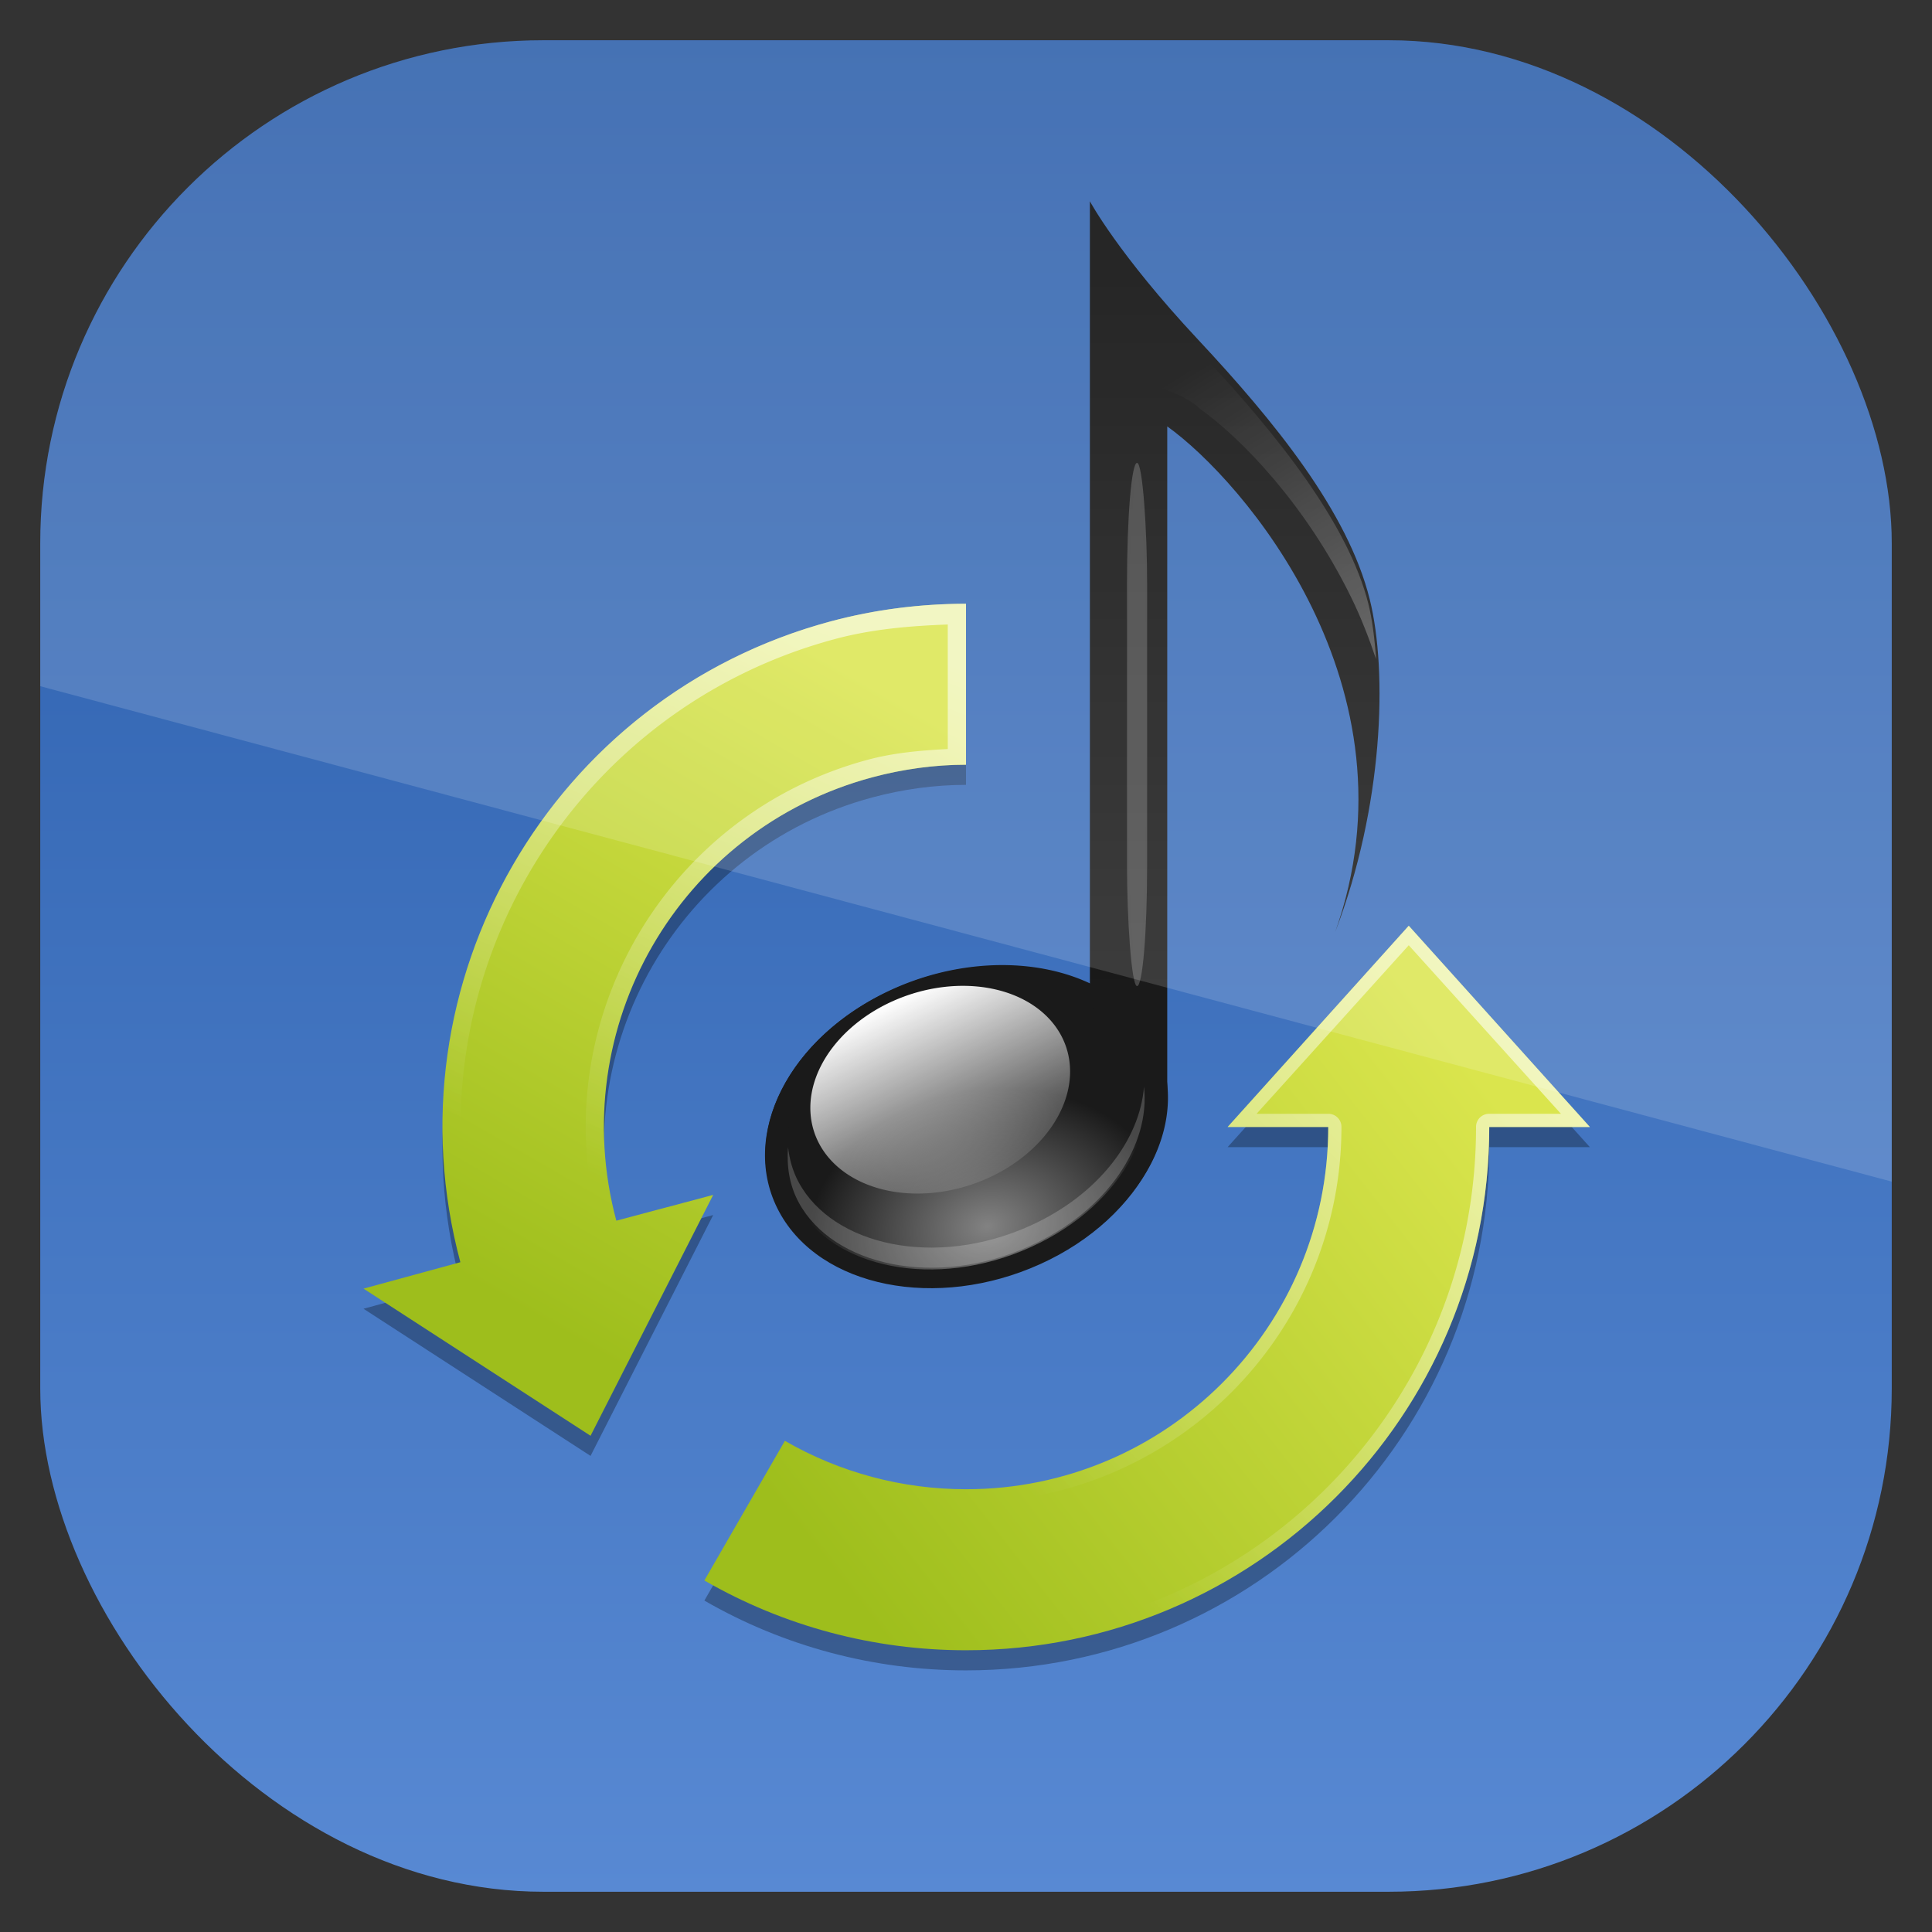 <svg height="96" width="96" xmlns="http://www.w3.org/2000/svg" xmlns:xlink="http://www.w3.org/1999/xlink" xmlns:sodipodi="http://sodipodi.sourceforge.net/DTD/sodipodi-0.dtd" xmlns:inkscape="http://www.inkscape.org/namespaces/inkscape">
 <rect width="100%" height="100%" fill="#333333" stroke="none"/>
 <defs>
  <linearGradient x2="0" y1="962.62" y2="1046.1" gradientUnits="userSpaceOnUse" id="linearGradient11642" gradientTransform="matrix(1.15 0 0 1.15 -7.2 -150.65)">
   <stop stop-color="#2458a6"/>
   <stop stop-color="#598ad4" offset="1"/>
  </linearGradient>
  <linearGradient x2="0" y1="49.33" y2="13.593" gradientUnits="userSpaceOnUse" id="linearGradient3805-6">
   <stop stop-color="#1a1a1a"/>
   <stop offset="1"/>
  </linearGradient>
  <radialGradient cy="69.61" r="10" gradientUnits="userSpaceOnUse" id="radialGradient3755-8" cx="49.17" gradientTransform="matrix(0.853 0.165 -0.129 0.698 15.599 11.45)">
   <stop stop-color="#828282"/>
   <stop stop-color="#1a1a1a" offset="1"/>
  </radialGradient>
  <linearGradient x1="49.659" x2="50.13" xlink:href="#linearGradient3769-3" y1="55.02" y2="72.839" gradientUnits="userSpaceOnUse" id="linearGradient3775-9"/>
  <linearGradient id="linearGradient3769-3">
   <stop stop-color="#fff"/>
   <stop stop-color="#fff" stop-opacity="0" offset="1"/>
  </linearGradient>
  <radialGradient cy="36" xlink:href="#linearGradient3769-3" gradientUnits="userSpaceOnUse" id="radialGradient3817-3" cx="55.5" gradientTransform="matrix(1 0 0 26 1 -900)"/>
  <linearGradient x1="67" x2="57" xlink:href="#linearGradient3769-3" y1="35" y2="19" gradientUnits="userSpaceOnUse" id="linearGradient3830-8" gradientTransform="matrix(1 0 0 1 1 0)"/>
  <linearGradient x1="22.11" x2="40" xlink:href="#linearGradient4099" y1="62.984" y2="32" gradientUnits="userSpaceOnUse" id="linearGradient4113"/>
  <linearGradient id="linearGradient4099">
   <stop stop-color="#9ebe1c"/>
   <stop stop-color="#dae54d" offset="1"/>
  </linearGradient>
  <linearGradient x1="38" x2="70" xlink:href="#linearGradient4099" y1="74" y2="49" gradientUnits="userSpaceOnUse" id="linearGradient4105"/>
  <linearGradient x1="72" x2="47.979" xlink:href="#linearGradient3769-3" y1="47" y2="71.02" gradientUnits="userSpaceOnUse" id="linearGradient4128"/>
  <linearGradient x1="37" x2="26" xlink:href="#linearGradient3769-3" y1="29" y2="57" gradientUnits="userSpaceOnUse" id="linearGradient3202"/>
  <clipPath clipPathUnits="userSpaceOnUse" id="clipPath3009">
   <path d="m-2 956.36h-96v33.562l96 25.687v-59.25z"/>
  </clipPath>
  <path d="m60 63a10 8 0 1 1 -20 0 10 8 0 1 1 20 0z" color="#000000" id="SVGCleanerId_0"/>
 </defs>
 <g transform="matrix(1 0 0 1 0 -956.36)">
  <rect x="2" rx="25" y="958.36" fill="url(#linearGradient11642)" height="92" width="92"/>
  <g transform="matrix(1 0 0 1 0 956.36)">
   <path d="m48 31c-2.262 0.004-4.514 0.284-6.719 0.875-13.87 3.716-22.122 17.974-18.406 31.844l-4.812 1.312 11.281 7.312 6.094-11.969-4.813 1.281c-2.573-9.602 3.116-19.458 12.719-22.031 1.526-0.409 3.09-0.624 4.656-0.625v-8zm22 16-9 10h5c0 9.941-8.059 18-18 18-3.16 0-6.264-0.826-9-2.406l-4 6.938c3.952 2.281 8.436 3.468 13 3.468 14.359 0 26-11.641 26-26h5l-9-10z" color="#000000" opacity="0.3"/>
   <path d="m54.156 10v39.438c1.322 0.826 2.403 1.914 3.125 3.25 0.267 0.493 0.566 1.013 0.719 1.531v-33.031c3.727 2.658 12.671 12.968 8.344 25.125 2.396-6.238 2.614-12.927 1.718-16.532-1.084-4.361-4.745-8.857-8.531-12.906-3.977-4.254-5.375-6.875-5.375-6.875z" fill="url(#linearGradient3805-6)"/>
   <use xlink:href="#SVGCleanerId_0" fill="url(#radialGradient3755-8)" transform="matrix(0.93 -0.421 0.46 0.85 -27.446 23.452)"/>
   <path d="m49.188 48c-1.6 0.072-3.271 0.462-4.875 1.188-5.134 2.323-7.625 7.274-5.594 11.031 2.031 3.758 7.835 4.917 12.969 2.594 5.134-2.323 7.625-7.274 5.594-11.031-1.397-2.583-4.574-3.94-8.094-3.781zm0.031 0.938c3.18-0.15 5.997 1.048 7.188 3.25 1.731 3.202-0.442 7.634-5.188 9.781-4.745 2.147-9.894 1.046-11.625-2.156s0.442-7.634 5.188-9.781c1.483-0.671 2.992-1.026 4.438-1.094z" fill="#1a1a1a" color="#000000"/>
   <use xlink:href="#SVGCleanerId_0" fill="url(#linearGradient3775-9)" opacity="0.8" transform="matrix(0.6 -0.271 0.297 0.549 -1.992 33.11)"/>
   <path d="m56.844 54c-0.202 2.596-2.227 5.355-5.656 6.906-4.703 2.128-9.802 0.986-11.5-2.156-0.298-0.551-0.461-1.141-0.531-1.75-0.075 0.965 0.071 1.899 0.531 2.75 1.698 3.142 6.797 4.284 11.5 2.156 3.878-1.755 5.984-5.043 5.656-7.906z" fill="#fff" color="#000000" opacity="0.2"/>
   <rect x="56" rx="0.5" ry="6" y="23" fill="url(#radialGradient3817-3)" color="#000000" height="26" opacity="0.2" width="1"/>
   <path d="m56.25 13.406v5.531s2.385 0.385 3.375 1.375c2.07 1.476 5.278 4.788 7.531 9.406 0.464 0.95 0.864 1.976 1.219 3.031-0.069-1.022-0.193-1.987-0.375-2.718-0.988-3.974-4.5-8.395-8.25-12.406-1.642-1.757-2.627-3.054-3.5-4.219z" fill="url(#linearGradient3830-8)" opacity="0.3"/>
   <path d="m48 30c-2.262 0.004-4.514 0.284-6.719 0.875-13.87 3.716-22.122 17.974-18.406 31.844l-4.812 1.312 11.281 7.312 6.094-11.969-4.813 1.281c-2.573-9.602 3.116-19.458 12.719-22.031 1.526-0.409 3.09-0.624 4.656-0.625v-8z" fill="url(#linearGradient4113)" color="#000000"/>
   <path d="m70 46-9 10h5c0 9.941-8.059 18-18 18-3.16 0-6.264-0.826-9-2.406l-4 6.938c3.952 2.281 8.436 3.468 13 3.468 14.359 0 26-11.641 26-26h5l-9-10z" fill="url(#linearGradient4105)" color="#000000"/>
   <path d="m70 46-9 10h5c0 9.941-8.059 18-18 18-3.16 0-6.264-0.826-9-2.406l-4 6.938c3.952 2.281 8.436 3.468 13 3.468 14.359 0 26-11.641 26-26h5l-9-10zm0 0.969 7.562 8.375h-3.562a0.648 0.648 0 0 0 -0.656 0.656c0 14.009-11.334 25.344-25.344 25.344-4.233 0-8.383-1.079-12.094-3.094l3.375-5.844c2.693 1.432 5.663 2.25 8.719 2.25 10.291 0 18.656-8.365 18.656-18.656a0.648 0.648 0 0 0 -0.656 -0.656h-3.562l7.562-8.375z" fill="url(#linearGradient4128)" color="#000000" opacity="0.6"/>
   <path d="m48 30c-2.262 0.004-4.514 0.284-6.719 0.875-13.87 3.716-22.122 17.974-18.406 31.844l-4.812 1.312 11.281 7.312 6.094-11.969-4.813 1.281c-2.573-9.602 3.116-19.458 12.719-22.031 1.526-0.409 3.09-0.624 4.656-0.625v-8zm-0.906 1.031v6.188c-1.339 0.069-2.668 0.183-3.969 0.532-10.072 2.699-16.074 13.053-13.375 23.125a0.901 0.901 0 0 0 1.094 0.656l2.875-0.75-4.719 9.25-8.75-5.656 2.875-0.781a0.901 0.901 0 0 0 0.625 -1.094c-3.59-13.399 4.35-27.159 17.75-30.75 1.828-0.49 3.715-0.651 5.594-0.719z" fill="url(#linearGradient3202)" color="#000000" opacity="0.6"/>
  </g>
  <rect x="-96" rx="25" y="958.36" clip-path="url(#clipPath3009)" fill="#fff" height="92" opacity="0.15" width="92" transform="matrix(1 0 0 1 98 0)"/>
 </g>
</svg>
